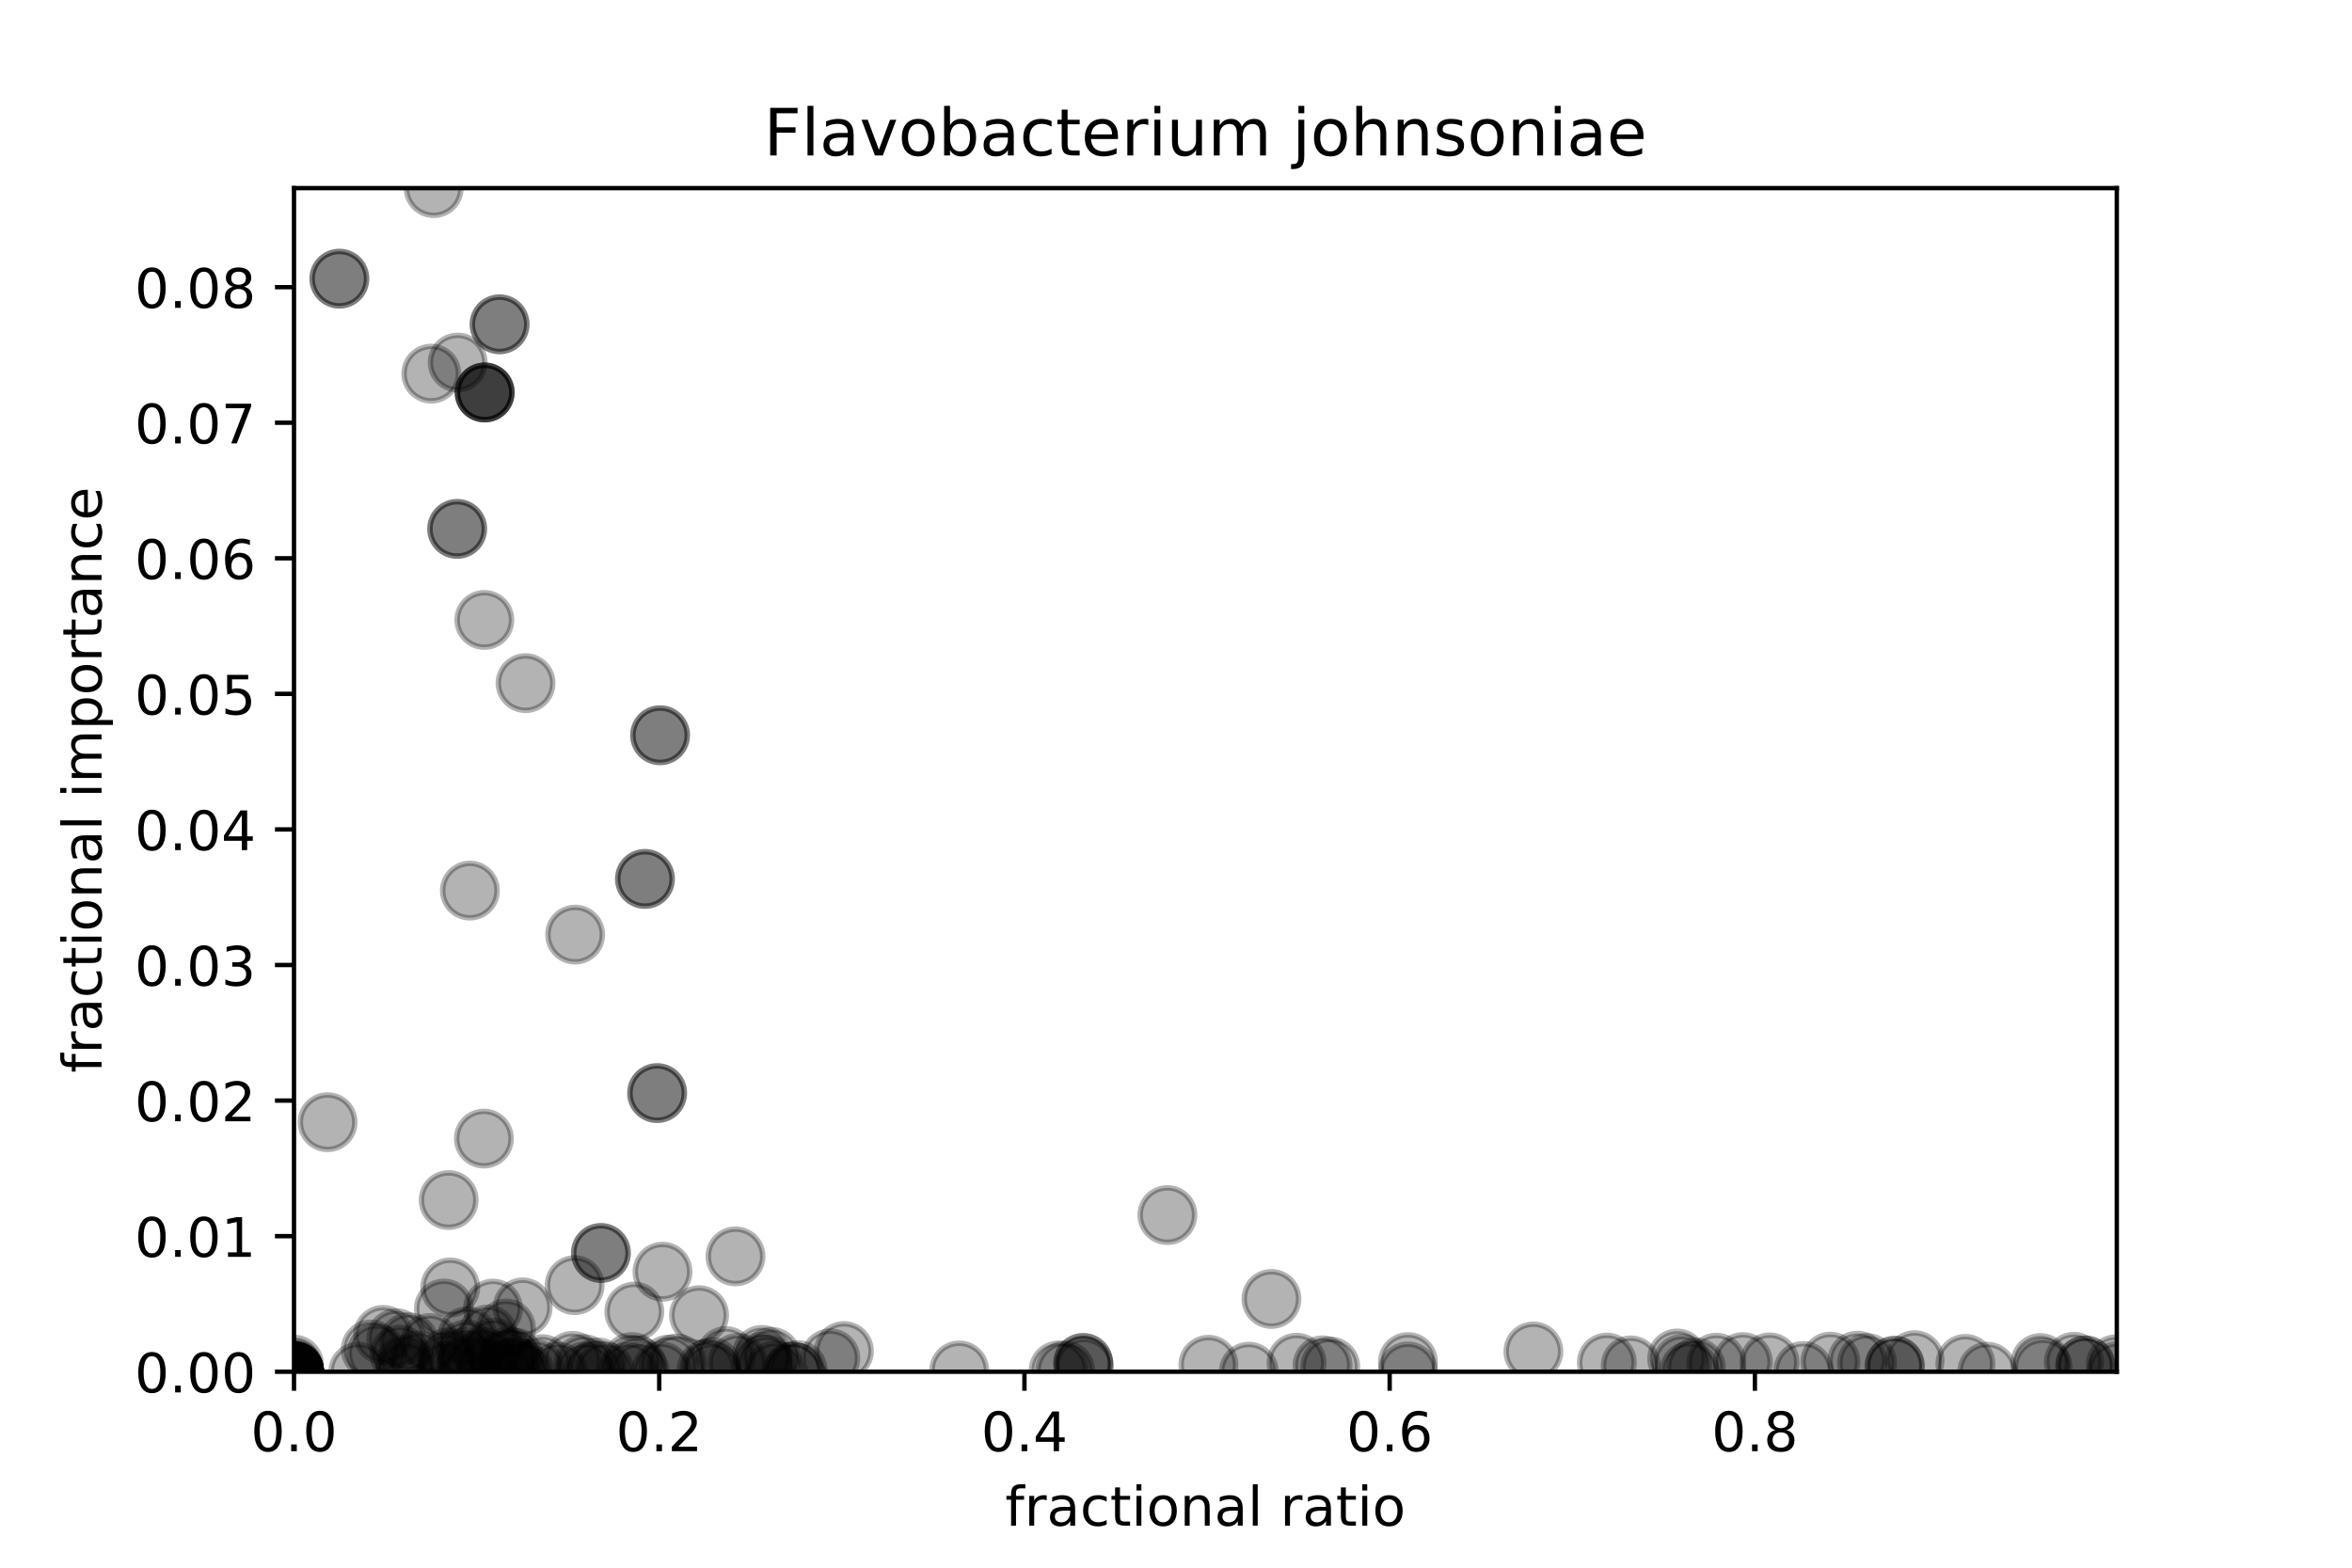<?xml version="1.0" encoding="utf-8" standalone="no"?>
<!DOCTYPE svg PUBLIC "-//W3C//DTD SVG 1.1//EN"
  "http://www.w3.org/Graphics/SVG/1.1/DTD/svg11.dtd">
<!-- Created with matplotlib (http://matplotlib.org/) -->
<svg height="288pt" version="1.1" viewBox="0 0 432 288" width="432pt" xmlns="http://www.w3.org/2000/svg" xmlns:xlink="http://www.w3.org/1999/xlink">
 <defs>
  <style type="text/css">
*{stroke-linecap:butt;stroke-linejoin:round;}
  </style>
 </defs>
 <g id="figure_1">
  <g id="patch_1">
   <path d="M 0 288 
L 432 288 
L 432 0 
L 0 0 
z
" style="fill:#ffffff;"/>
  </g>
  <g id="axes_1">
   <g id="patch_2">
    <path d="M 54 252 
L 388.8 252 
L 388.8 34.56 
L 54 34.56 
z
" style="fill:#ffffff;"/>
   </g>
   <g id="PathCollection_1">
    <defs>
     <path d="M 0 5 
C 1.326 5 2.598 4.473 3.536 3.536 
C 4.473 2.598 5 1.326 5 0 
C 5 -1.326 4.473 -2.598 3.536 -3.536 
C 2.598 -4.473 1.326 -5 0 -5 
C -1.326 -5 -2.598 -4.473 -3.536 -3.536 
C -4.473 -2.598 -5 -1.326 -5 0 
C -5 1.326 -4.473 2.598 -3.536 3.536 
C -2.598 4.473 -1.326 5 0 5 
z
" id="mcab7cc6884" style="stroke:#000000;stroke-opacity:0.3;"/>
    </defs>
    <g clip-path="url(#p12c2866fa3)">
     <use style="fill-opacity:0.3;stroke:#000000;stroke-opacity:0.3;" x="383.019" xlink:href="#mcab7cc6884" y="250.849"/>
     <use style="fill-opacity:0.3;stroke:#000000;stroke-opacity:0.3;" x="54" xlink:href="#mcab7cc6884" y="251.882"/>
     <use style="fill-opacity:0.3;stroke:#000000;stroke-opacity:0.3;" x="54" xlink:href="#mcab7cc6884" y="251.999"/>
     <use style="fill-opacity:0.3;stroke:#000000;stroke-opacity:0.3;" x="108.984" xlink:href="#mcab7cc6884" y="251.9"/>
     <use style="fill-opacity:0.3;stroke:#000000;stroke-opacity:0.3;" x="336.194" xlink:href="#mcab7cc6884" y="250.15"/>
     <use style="fill-opacity:0.3;stroke:#000000;stroke-opacity:0.3;" x="54" xlink:href="#mcab7cc6884" y="252"/>
     <use style="fill-opacity:0.3;stroke:#000000;stroke-opacity:0.3;" x="54" xlink:href="#mcab7cc6884" y="252"/>
     <use style="fill-opacity:0.3;stroke:#000000;stroke-opacity:0.3;" x="54" xlink:href="#mcab7cc6884" y="252"/>
     <use style="fill-opacity:0.3;stroke:#000000;stroke-opacity:0.3;" x="141.687" xlink:href="#mcab7cc6884" y="249.272"/>
     <use style="fill-opacity:0.3;stroke:#000000;stroke-opacity:0.3;" x="54" xlink:href="#mcab7cc6884" y="251.994"/>
     <use style="fill-opacity:0.3;stroke:#000000;stroke-opacity:0.3;" x="199.097" xlink:href="#mcab7cc6884" y="251.075"/>
     <use style="fill-opacity:0.3;stroke:#000000;stroke-opacity:0.3;" x="105.151" xlink:href="#mcab7cc6884" y="250.001"/>
     <use style="fill-opacity:0.3;stroke:#000000;stroke-opacity:0.3;" x="281.642" xlink:href="#mcab7cc6884" y="248.269"/>
     <use style="fill-opacity:0.3;stroke:#000000;stroke-opacity:0.3;" x="95.264" xlink:href="#mcab7cc6884" y="251.945"/>
     <use style="fill-opacity:0.3;stroke:#000000;stroke-opacity:0.3;" x="85.84" xlink:href="#mcab7cc6884" y="245.495"/>
     <use style="fill-opacity:0.3;stroke:#000000;stroke-opacity:0.3;" x="54" xlink:href="#mcab7cc6884" y="251.854"/>
     <use style="fill-opacity:0.3;stroke:#000000;stroke-opacity:0.3;" x="54" xlink:href="#mcab7cc6884" y="251.957"/>
     <use style="fill-opacity:0.3;stroke:#000000;stroke-opacity:0.3;" x="54" xlink:href="#mcab7cc6884" y="250.697"/>
     <use style="fill-opacity:0.3;stroke:#000000;stroke-opacity:0.3;" x="238.142" xlink:href="#mcab7cc6884" y="250.344"/>
     <use style="fill-opacity:0.3;stroke:#000000;stroke-opacity:0.3;" x="229.374" xlink:href="#mcab7cc6884" y="252"/>
     <use style="fill-opacity:0.3;stroke:#000000;stroke-opacity:0.3;" x="107.375" xlink:href="#mcab7cc6884" y="251.981"/>
     <use style="fill-opacity:0.3;stroke:#000000;stroke-opacity:0.3;" x="88.875" xlink:href="#mcab7cc6884" y="209.166"/>
     <use style="fill-opacity:0.3;stroke:#000000;stroke-opacity:0.3;" x="54" xlink:href="#mcab7cc6884" y="251.776"/>
     <use style="fill-opacity:0.3;stroke:#000000;stroke-opacity:0.3;" x="360.995" xlink:href="#mcab7cc6884" y="250.56"/>
     <use style="fill-opacity:0.3;stroke:#000000;stroke-opacity:0.3;" x="308.934" xlink:href="#mcab7cc6884" y="250.554"/>
     <use style="fill-opacity:0.3;stroke:#000000;stroke-opacity:0.3;" x="375.179" xlink:href="#mcab7cc6884" y="251.212"/>
     <use style="fill-opacity:0.3;stroke:#000000;stroke-opacity:0.3;" x="74.46" xlink:href="#mcab7cc6884" y="250.678"/>
     <use style="fill-opacity:0.3;stroke:#000000;stroke-opacity:0.3;" x="315.249" xlink:href="#mcab7cc6884" y="250.339"/>
     <use style="fill-opacity:0.3;stroke:#000000;stroke-opacity:0.3;" x="341.153" xlink:href="#mcab7cc6884" y="249.967"/>
     <use style="fill-opacity:0.3;stroke:#000000;stroke-opacity:0.3;" x="60.168" xlink:href="#mcab7cc6884" y="206.162"/>
     <use style="fill-opacity:0.3;stroke:#000000;stroke-opacity:0.3;" x="54" xlink:href="#mcab7cc6884" y="252"/>
     <use style="fill-opacity:0.3;stroke:#000000;stroke-opacity:0.3;" x="54" xlink:href="#mcab7cc6884" y="251.918"/>
     <use style="fill-opacity:0.3;stroke:#000000;stroke-opacity:0.3;" x="110.37" xlink:href="#mcab7cc6884" y="230.183"/>
     <use style="fill-opacity:0.3;stroke:#000000;stroke-opacity:0.3;" x="124.332" xlink:href="#mcab7cc6884" y="250.484"/>
     <use style="fill-opacity:0.3;stroke:#000000;stroke-opacity:0.3;" x="65.804" xlink:href="#mcab7cc6884" y="252"/>
     <use style="fill-opacity:0.3;stroke:#000000;stroke-opacity:0.3;" x="54" xlink:href="#mcab7cc6884" y="252"/>
     <use style="fill-opacity:0.3;stroke:#000000;stroke-opacity:0.3;" x="155.006" xlink:href="#mcab7cc6884" y="248.2"/>
     <use style="fill-opacity:0.3;stroke:#000000;stroke-opacity:0.3;" x="221.948" xlink:href="#mcab7cc6884" y="250.728"/>
     <use style="fill-opacity:0.3;stroke:#000000;stroke-opacity:0.3;" x="94.921" xlink:href="#mcab7cc6884" y="251.204"/>
     <use style="fill-opacity:0.3;stroke:#000000;stroke-opacity:0.3;" x="198.959" xlink:href="#mcab7cc6884" y="250.388"/>
     <use style="fill-opacity:0.3;stroke:#000000;stroke-opacity:0.3;" x="198.959" xlink:href="#mcab7cc6884" y="250.388"/>
     <use style="fill-opacity:0.3;stroke:#000000;stroke-opacity:0.3;" x="258.603" xlink:href="#mcab7cc6884" y="251.949"/>
     <use style="fill-opacity:0.3;stroke:#000000;stroke-opacity:0.3;" x="89.019" xlink:href="#mcab7cc6884" y="72.1"/>
     <use style="fill-opacity:0.3;stroke:#000000;stroke-opacity:0.3;" x="118.459" xlink:href="#mcab7cc6884" y="161.468"/>
     <use style="fill-opacity:0.3;stroke:#000000;stroke-opacity:0.3;" x="310.316" xlink:href="#mcab7cc6884" y="251.868"/>
     <use style="fill-opacity:0.3;stroke:#000000;stroke-opacity:0.3;" x="72.798" xlink:href="#mcab7cc6884" y="245.848"/>
     <use style="fill-opacity:0.3;stroke:#000000;stroke-opacity:0.3;" x="135.09" xlink:href="#mcab7cc6884" y="230.808"/>
     <use style="fill-opacity:0.3;stroke:#000000;stroke-opacity:0.3;" x="76.91" xlink:href="#mcab7cc6884" y="249.936"/>
     <use style="fill-opacity:0.3;stroke:#000000;stroke-opacity:0.3;" x="91.758" xlink:href="#mcab7cc6884" y="59.58"/>
     <use style="fill-opacity:0.3;stroke:#000000;stroke-opacity:0.3;" x="68.099" xlink:href="#mcab7cc6884" y="247.908"/>
     <use style="fill-opacity:0.3;stroke:#000000;stroke-opacity:0.3;" x="62.331" xlink:href="#mcab7cc6884" y="51.196"/>
     <use style="fill-opacity:0.3;stroke:#000000;stroke-opacity:0.3;" x="117.497" xlink:href="#mcab7cc6884" y="251.925"/>
     <use style="fill-opacity:0.3;stroke:#000000;stroke-opacity:0.3;" x="118.459" xlink:href="#mcab7cc6884" y="161.468"/>
     <use style="fill-opacity:0.3;stroke:#000000;stroke-opacity:0.3;" x="89.019" xlink:href="#mcab7cc6884" y="72.1"/>
     <use style="fill-opacity:0.3;stroke:#000000;stroke-opacity:0.3;" x="54" xlink:href="#mcab7cc6884" y="251.918"/>
     <use style="fill-opacity:0.3;stroke:#000000;stroke-opacity:0.3;" x="89.019" xlink:href="#mcab7cc6884" y="72.1"/>
     <use style="fill-opacity:0.3;stroke:#000000;stroke-opacity:0.3;" x="120.697" xlink:href="#mcab7cc6884" y="200.812"/>
     <use style="fill-opacity:0.3;stroke:#000000;stroke-opacity:0.3;" x="374.757" xlink:href="#mcab7cc6884" y="250.41"/>
     <use style="fill-opacity:0.3;stroke:#000000;stroke-opacity:0.3;" x="299.527" xlink:href="#mcab7cc6884" y="250.841"/>
     <use style="fill-opacity:0.3;stroke:#000000;stroke-opacity:0.3;" x="140.595" xlink:href="#mcab7cc6884" y="250.696"/>
     <use style="fill-opacity:0.3;stroke:#000000;stroke-opacity:0.3;" x="121.24" xlink:href="#mcab7cc6884" y="135.071"/>
     <use style="fill-opacity:0.3;stroke:#000000;stroke-opacity:0.3;" x="308.053" xlink:href="#mcab7cc6884" y="249.564"/>
     <use style="fill-opacity:0.3;stroke:#000000;stroke-opacity:0.3;" x="129.779" xlink:href="#mcab7cc6884" y="251.582"/>
     <use style="fill-opacity:0.3;stroke:#000000;stroke-opacity:0.3;" x="116.071" xlink:href="#mcab7cc6884" y="250.218"/>
     <use style="fill-opacity:0.3;stroke:#000000;stroke-opacity:0.3;" x="140.048" xlink:href="#mcab7cc6884" y="250.113"/>
     <use style="fill-opacity:0.3;stroke:#000000;stroke-opacity:0.3;" x="85.362" xlink:href="#mcab7cc6884" y="249.338"/>
     <use style="fill-opacity:0.3;stroke:#000000;stroke-opacity:0.3;" x="107.182" xlink:href="#mcab7cc6884" y="250.582"/>
     <use style="fill-opacity:0.3;stroke:#000000;stroke-opacity:0.3;" x="380.92" xlink:href="#mcab7cc6884" y="250.175"/>
     <use style="fill-opacity:0.3;stroke:#000000;stroke-opacity:0.3;" x="320.127" xlink:href="#mcab7cc6884" y="250.225"/>
     <use style="fill-opacity:0.3;stroke:#000000;stroke-opacity:0.3;" x="115.381" xlink:href="#mcab7cc6884" y="252"/>
     <use style="fill-opacity:0.3;stroke:#000000;stroke-opacity:0.3;" x="54" xlink:href="#mcab7cc6884" y="252"/>
     <use style="fill-opacity:0.3;stroke:#000000;stroke-opacity:0.3;" x="116.503" xlink:href="#mcab7cc6884" y="240.949"/>
     <use style="fill-opacity:0.3;stroke:#000000;stroke-opacity:0.3;" x="176.187" xlink:href="#mcab7cc6884" y="251.77"/>
     <use style="fill-opacity:0.3;stroke:#000000;stroke-opacity:0.3;" x="79.655" xlink:href="#mcab7cc6884" y="34.56"/>
     <use style="fill-opacity:0.3;stroke:#000000;stroke-opacity:0.3;" x="128.401" xlink:href="#mcab7cc6884" y="241.61"/>
     <use style="fill-opacity:0.3;stroke:#000000;stroke-opacity:0.3;" x="83.965" xlink:href="#mcab7cc6884" y="97.164"/>
     <use style="fill-opacity:0.3;stroke:#000000;stroke-opacity:0.3;" x="388.635" xlink:href="#mcab7cc6884" y="250.643"/>
     <use style="fill-opacity:0.3;stroke:#000000;stroke-opacity:0.3;" x="92.363" xlink:href="#mcab7cc6884" y="251.962"/>
     <use style="fill-opacity:0.3;stroke:#000000;stroke-opacity:0.3;" x="145.64" xlink:href="#mcab7cc6884" y="252"/>
     <use style="fill-opacity:0.3;stroke:#000000;stroke-opacity:0.3;" x="351.66" xlink:href="#mcab7cc6884" y="249.876"/>
     <use style="fill-opacity:0.3;stroke:#000000;stroke-opacity:0.3;" x="95.997" xlink:href="#mcab7cc6884" y="240.188"/>
     <use style="fill-opacity:0.3;stroke:#000000;stroke-opacity:0.3;" x="84.06" xlink:href="#mcab7cc6884" y="66.607"/>
     <use style="fill-opacity:0.3;stroke:#000000;stroke-opacity:0.3;" x="81.532" xlink:href="#mcab7cc6884" y="240.383"/>
     <use style="fill-opacity:0.3;stroke:#000000;stroke-opacity:0.3;" x="73.409" xlink:href="#mcab7cc6884" y="248.846"/>
     <use style="fill-opacity:0.3;stroke:#000000;stroke-opacity:0.3;" x="121.682" xlink:href="#mcab7cc6884" y="233.625"/>
     <use style="fill-opacity:0.3;stroke:#000000;stroke-opacity:0.3;" x="90.554" xlink:href="#mcab7cc6884" y="240.405"/>
     <use style="fill-opacity:0.3;stroke:#000000;stroke-opacity:0.3;" x="89.019" xlink:href="#mcab7cc6884" y="72.1"/>
     <use style="fill-opacity:0.3;stroke:#000000;stroke-opacity:0.3;" x="69.156" xlink:href="#mcab7cc6884" y="248.587"/>
     <use style="fill-opacity:0.3;stroke:#000000;stroke-opacity:0.3;" x="54" xlink:href="#mcab7cc6884" y="252"/>
     <use style="fill-opacity:0.3;stroke:#000000;stroke-opacity:0.3;" x="54" xlink:href="#mcab7cc6884" y="252"/>
     <use style="fill-opacity:0.3;stroke:#000000;stroke-opacity:0.3;" x="311.466" xlink:href="#mcab7cc6884" y="251.223"/>
     <use style="fill-opacity:0.3;stroke:#000000;stroke-opacity:0.3;" x="54" xlink:href="#mcab7cc6884" y="252"/>
     <use style="fill-opacity:0.3;stroke:#000000;stroke-opacity:0.3;" x="325.022" xlink:href="#mcab7cc6884" y="250.283"/>
     <use style="fill-opacity:0.3;stroke:#000000;stroke-opacity:0.3;" x="94.382" xlink:href="#mcab7cc6884" y="249.378"/>
     <use style="fill-opacity:0.3;stroke:#000000;stroke-opacity:0.3;" x="90.755" xlink:href="#mcab7cc6884" y="247.575"/>
     <use style="fill-opacity:0.3;stroke:#000000;stroke-opacity:0.3;" x="54" xlink:href="#mcab7cc6884" y="252"/>
     <use style="fill-opacity:0.3;stroke:#000000;stroke-opacity:0.3;" x="388.8" xlink:href="#mcab7cc6884" y="251.897"/>
     <use style="fill-opacity:0.3;stroke:#000000;stroke-opacity:0.3;" x="258.603" xlink:href="#mcab7cc6884" y="250.232"/>
     <use style="fill-opacity:0.3;stroke:#000000;stroke-opacity:0.3;" x="242.92" xlink:href="#mcab7cc6884" y="250.831"/>
     <use style="fill-opacity:0.3;stroke:#000000;stroke-opacity:0.3;" x="135.458" xlink:href="#mcab7cc6884" y="250.398"/>
     <use style="fill-opacity:0.3;stroke:#000000;stroke-opacity:0.3;" x="78.936" xlink:href="#mcab7cc6884" y="246.737"/>
     <use style="fill-opacity:0.3;stroke:#000000;stroke-opacity:0.3;" x="74.46" xlink:href="#mcab7cc6884" y="251.895"/>
     <use style="fill-opacity:0.3;stroke:#000000;stroke-opacity:0.3;" x="82.698" xlink:href="#mcab7cc6884" y="236.513"/>
     <use style="fill-opacity:0.3;stroke:#000000;stroke-opacity:0.3;" x="85.969" xlink:href="#mcab7cc6884" y="249.912"/>
     <use style="fill-opacity:0.3;stroke:#000000;stroke-opacity:0.3;" x="83.965" xlink:href="#mcab7cc6884" y="97.164"/>
     <use style="fill-opacity:0.3;stroke:#000000;stroke-opacity:0.3;" x="133.312" xlink:href="#mcab7cc6884" y="249.123"/>
     <use style="fill-opacity:0.3;stroke:#000000;stroke-opacity:0.3;" x="365.006" xlink:href="#mcab7cc6884" y="252"/>
     <use style="fill-opacity:0.3;stroke:#000000;stroke-opacity:0.3;" x="96.332" xlink:href="#mcab7cc6884" y="251.964"/>
     <use style="fill-opacity:0.3;stroke:#000000;stroke-opacity:0.3;" x="142.318" xlink:href="#mcab7cc6884" y="251.836"/>
     <use style="fill-opacity:0.3;stroke:#000000;stroke-opacity:0.3;" x="85.64" xlink:href="#mcab7cc6884" y="247.897"/>
     <use style="fill-opacity:0.3;stroke:#000000;stroke-opacity:0.3;" x="82.406" xlink:href="#mcab7cc6884" y="220.463"/>
     <use style="fill-opacity:0.3;stroke:#000000;stroke-opacity:0.3;" x="244.33" xlink:href="#mcab7cc6884" y="251.052"/>
     <use style="fill-opacity:0.3;stroke:#000000;stroke-opacity:0.3;" x="89.583" xlink:href="#mcab7cc6884" y="245.153"/>
     <use style="fill-opacity:0.3;stroke:#000000;stroke-opacity:0.3;" x="98.295" xlink:href="#mcab7cc6884" y="251.477"/>
     <use style="fill-opacity:0.3;stroke:#000000;stroke-opacity:0.3;" x="139.933" xlink:href="#mcab7cc6884" y="248.92"/>
     <use style="fill-opacity:0.3;stroke:#000000;stroke-opacity:0.3;" x="121.451" xlink:href="#mcab7cc6884" y="251.934"/>
     <use style="fill-opacity:0.3;stroke:#000000;stroke-opacity:0.3;" x="130.726" xlink:href="#mcab7cc6884" y="251.132"/>
     <use style="fill-opacity:0.3;stroke:#000000;stroke-opacity:0.3;" x="54" xlink:href="#mcab7cc6884" y="252"/>
     <use style="fill-opacity:0.3;stroke:#000000;stroke-opacity:0.3;" x="54" xlink:href="#mcab7cc6884" y="252"/>
     <use style="fill-opacity:0.3;stroke:#000000;stroke-opacity:0.3;" x="62.331" xlink:href="#mcab7cc6884" y="51.196"/>
     <use style="fill-opacity:0.3;stroke:#000000;stroke-opacity:0.3;" x="54" xlink:href="#mcab7cc6884" y="251.501"/>
     <use style="fill-opacity:0.3;stroke:#000000;stroke-opacity:0.3;" x="54" xlink:href="#mcab7cc6884" y="251.979"/>
     <use style="fill-opacity:0.3;stroke:#000000;stroke-opacity:0.3;" x="295.139" xlink:href="#mcab7cc6884" y="250.316"/>
     <use style="fill-opacity:0.3;stroke:#000000;stroke-opacity:0.3;" x="121.24" xlink:href="#mcab7cc6884" y="135.071"/>
     <use style="fill-opacity:0.3;stroke:#000000;stroke-opacity:0.3;" x="130.726" xlink:href="#mcab7cc6884" y="252"/>
     <use style="fill-opacity:0.3;stroke:#000000;stroke-opacity:0.3;" x="96.532" xlink:href="#mcab7cc6884" y="125.497"/>
     <use style="fill-opacity:0.3;stroke:#000000;stroke-opacity:0.3;" x="214.416" xlink:href="#mcab7cc6884" y="223.216"/>
     <use style="fill-opacity:0.3;stroke:#000000;stroke-opacity:0.3;" x="120.697" xlink:href="#mcab7cc6884" y="200.812"/>
     <use style="fill-opacity:0.3;stroke:#000000;stroke-opacity:0.3;" x="233.529" xlink:href="#mcab7cc6884" y="238.629"/>
     <use style="fill-opacity:0.3;stroke:#000000;stroke-opacity:0.3;" x="145.64" xlink:href="#mcab7cc6884" y="252"/>
     <use style="fill-opacity:0.3;stroke:#000000;stroke-opacity:0.3;" x="93.096" xlink:href="#mcab7cc6884" y="249.856"/>
     <use style="fill-opacity:0.3;stroke:#000000;stroke-opacity:0.3;" x="383.019" xlink:href="#mcab7cc6884" y="250.849"/>
     <use style="fill-opacity:0.3;stroke:#000000;stroke-opacity:0.3;" x="54" xlink:href="#mcab7cc6884" y="251.959"/>
     <use style="fill-opacity:0.3;stroke:#000000;stroke-opacity:0.3;" x="54" xlink:href="#mcab7cc6884" y="252"/>
     <use style="fill-opacity:0.3;stroke:#000000;stroke-opacity:0.3;" x="81.743" xlink:href="#mcab7cc6884" y="251.858"/>
     <use style="fill-opacity:0.3;stroke:#000000;stroke-opacity:0.3;" x="146.492" xlink:href="#mcab7cc6884" y="251.703"/>
     <use style="fill-opacity:0.3;stroke:#000000;stroke-opacity:0.3;" x="87.179" xlink:href="#mcab7cc6884" y="250.907"/>
     <use style="fill-opacity:0.3;stroke:#000000;stroke-opacity:0.3;" x="94.031" xlink:href="#mcab7cc6884" y="250.761"/>
     <use style="fill-opacity:0.3;stroke:#000000;stroke-opacity:0.3;" x="82.156" xlink:href="#mcab7cc6884" y="250.299"/>
     <use style="fill-opacity:0.3;stroke:#000000;stroke-opacity:0.3;" x="110.37" xlink:href="#mcab7cc6884" y="230.183"/>
     <use style="fill-opacity:0.3;stroke:#000000;stroke-opacity:0.3;" x="152.512" xlink:href="#mcab7cc6884" y="249.531"/>
     <use style="fill-opacity:0.3;stroke:#000000;stroke-opacity:0.3;" x="195.648" xlink:href="#mcab7cc6884" y="251.805"/>
     <use style="fill-opacity:0.3;stroke:#000000;stroke-opacity:0.3;" x="194.448" xlink:href="#mcab7cc6884" y="251.763"/>
     <use style="fill-opacity:0.3;stroke:#000000;stroke-opacity:0.3;" x="348.013" xlink:href="#mcab7cc6884" y="250.914"/>
     <use style="fill-opacity:0.3;stroke:#000000;stroke-opacity:0.3;" x="348.013" xlink:href="#mcab7cc6884" y="250.914"/>
     <use style="fill-opacity:0.3;stroke:#000000;stroke-opacity:0.3;" x="92.947" xlink:href="#mcab7cc6884" y="244.064"/>
     <use style="fill-opacity:0.3;stroke:#000000;stroke-opacity:0.3;" x="70.364" xlink:href="#mcab7cc6884" y="245.237"/>
     <use style="fill-opacity:0.3;stroke:#000000;stroke-opacity:0.3;" x="54" xlink:href="#mcab7cc6884" y="252"/>
     <use style="fill-opacity:0.3;stroke:#000000;stroke-opacity:0.3;" x="105.638" xlink:href="#mcab7cc6884" y="171.701"/>
     <use style="fill-opacity:0.3;stroke:#000000;stroke-opacity:0.3;" x="105.55" xlink:href="#mcab7cc6884" y="236.09"/>
     <use style="fill-opacity:0.3;stroke:#000000;stroke-opacity:0.3;" x="111.098" xlink:href="#mcab7cc6884" y="251.973"/>
     <use style="fill-opacity:0.3;stroke:#000000;stroke-opacity:0.3;" x="99.556" xlink:href="#mcab7cc6884" y="250.6"/>
     <use style="fill-opacity:0.3;stroke:#000000;stroke-opacity:0.3;" x="93.255" xlink:href="#mcab7cc6884" y="251.178"/>
     <use style="fill-opacity:0.3;stroke:#000000;stroke-opacity:0.3;" x="88.95" xlink:href="#mcab7cc6884" y="249.32"/>
     <use style="fill-opacity:0.3;stroke:#000000;stroke-opacity:0.3;" x="93.376" xlink:href="#mcab7cc6884" y="249.229"/>
     <use style="fill-opacity:0.3;stroke:#000000;stroke-opacity:0.3;" x="54" xlink:href="#mcab7cc6884" y="252"/>
     <use style="fill-opacity:0.3;stroke:#000000;stroke-opacity:0.3;" x="79.212" xlink:href="#mcab7cc6884" y="68.639"/>
     <use style="fill-opacity:0.3;stroke:#000000;stroke-opacity:0.3;" x="91.758" xlink:href="#mcab7cc6884" y="59.58"/>
     <use style="fill-opacity:0.3;stroke:#000000;stroke-opacity:0.3;" x="54" xlink:href="#mcab7cc6884" y="252"/>
     <use style="fill-opacity:0.3;stroke:#000000;stroke-opacity:0.3;" x="54" xlink:href="#mcab7cc6884" y="252"/>
     <use style="fill-opacity:0.3;stroke:#000000;stroke-opacity:0.3;" x="54" xlink:href="#mcab7cc6884" y="252"/>
     <use style="fill-opacity:0.3;stroke:#000000;stroke-opacity:0.3;" x="109.801" xlink:href="#mcab7cc6884" y="251.208"/>
     <use style="fill-opacity:0.3;stroke:#000000;stroke-opacity:0.3;" x="102.459" xlink:href="#mcab7cc6884" y="251.994"/>
     <use style="fill-opacity:0.3;stroke:#000000;stroke-opacity:0.3;" x="86.306" xlink:href="#mcab7cc6884" y="163.61"/>
     <use style="fill-opacity:0.3;stroke:#000000;stroke-opacity:0.3;" x="122.821" xlink:href="#mcab7cc6884" y="250.689"/>
     <use style="fill-opacity:0.3;stroke:#000000;stroke-opacity:0.3;" x="85.64" xlink:href="#mcab7cc6884" y="250.874"/>
     <use style="fill-opacity:0.3;stroke:#000000;stroke-opacity:0.3;" x="54" xlink:href="#mcab7cc6884" y="251.961"/>
     <use style="fill-opacity:0.3;stroke:#000000;stroke-opacity:0.3;" x="54" xlink:href="#mcab7cc6884" y="252"/>
     <use style="fill-opacity:0.3;stroke:#000000;stroke-opacity:0.3;" x="54" xlink:href="#mcab7cc6884" y="251.812"/>
     <use style="fill-opacity:0.3;stroke:#000000;stroke-opacity:0.3;" x="75.085" xlink:href="#mcab7cc6884" y="246.589"/>
     <use style="fill-opacity:0.3;stroke:#000000;stroke-opacity:0.3;" x="89.412" xlink:href="#mcab7cc6884" y="251.351"/>
     <use style="fill-opacity:0.3;stroke:#000000;stroke-opacity:0.3;" x="342.927" xlink:href="#mcab7cc6884" y="250.394"/>
     <use style="fill-opacity:0.3;stroke:#000000;stroke-opacity:0.3;" x="88.964" xlink:href="#mcab7cc6884" y="113.893"/>
     <use style="fill-opacity:0.3;stroke:#000000;stroke-opacity:0.3;" x="116.955" xlink:href="#mcab7cc6884" y="250.857"/>
     <use style="fill-opacity:0.3;stroke:#000000;stroke-opacity:0.3;" x="54" xlink:href="#mcab7cc6884" y="252"/>
     <use style="fill-opacity:0.3;stroke:#000000;stroke-opacity:0.3;" x="82.267" xlink:href="#mcab7cc6884" y="249.393"/>
     <use style="fill-opacity:0.3;stroke:#000000;stroke-opacity:0.3;" x="331.204" xlink:href="#mcab7cc6884" y="251.859"/>
    </g>
   </g>
   <g id="matplotlib.axis_1">
    <g id="xtick_1">
     <g id="line2d_1">
      <defs>
       <path d="M 0 0 
L 0 3.5 
" id="me99eb13f77" style="stroke:#000000;stroke-width:0.8;"/>
      </defs>
      <g>
       <use style="stroke:#000000;stroke-width:0.8;" x="54" xlink:href="#me99eb13f77" y="252"/>
      </g>
     </g>
     <g id="text_1">
      <!-- 0.0 -->
      <defs>
       <path d="M 31.781 66.406 
Q 24.172 66.406 20.328 58.906 
Q 16.5 51.422 16.5 36.375 
Q 16.5 21.391 20.328 13.891 
Q 24.172 6.391 31.781 6.391 
Q 39.453 6.391 43.281 13.891 
Q 47.125 21.391 47.125 36.375 
Q 47.125 51.422 43.281 58.906 
Q 39.453 66.406 31.781 66.406 
z
M 31.781 74.219 
Q 44.047 74.219 50.516 64.516 
Q 56.984 54.828 56.984 36.375 
Q 56.984 17.969 50.516 8.266 
Q 44.047 -1.422 31.781 -1.422 
Q 19.531 -1.422 13.062 8.266 
Q 6.594 17.969 6.594 36.375 
Q 6.594 54.828 13.062 64.516 
Q 19.531 74.219 31.781 74.219 
z
" id="DejaVuSans-30"/>
       <path d="M 10.688 12.406 
L 21 12.406 
L 21 0 
L 10.688 0 
z
" id="DejaVuSans-2e"/>
      </defs>
      <g transform="translate(46.048 266.598)scale(0.1 -0.1)">
       <use xlink:href="#DejaVuSans-30"/>
       <use x="63.623" xlink:href="#DejaVuSans-2e"/>
       <use x="95.41" xlink:href="#DejaVuSans-30"/>
      </g>
     </g>
    </g>
    <g id="xtick_2">
     <g id="line2d_2">
      <g>
       <use style="stroke:#000000;stroke-width:0.8;" x="121.082" xlink:href="#me99eb13f77" y="252"/>
      </g>
     </g>
     <g id="text_2">
      <!-- 0.2 -->
      <defs>
       <path d="M 19.188 8.297 
L 53.609 8.297 
L 53.609 0 
L 7.328 0 
L 7.328 8.297 
Q 12.938 14.109 22.625 23.891 
Q 32.328 33.688 34.812 36.531 
Q 39.547 41.844 41.422 45.531 
Q 43.312 49.219 43.312 52.781 
Q 43.312 58.594 39.234 62.25 
Q 35.156 65.922 28.609 65.922 
Q 23.969 65.922 18.812 64.312 
Q 13.672 62.703 7.812 59.422 
L 7.812 69.391 
Q 13.766 71.781 18.938 73 
Q 24.125 74.219 28.422 74.219 
Q 39.75 74.219 46.484 68.547 
Q 53.219 62.891 53.219 53.422 
Q 53.219 48.922 51.531 44.891 
Q 49.859 40.875 45.406 35.406 
Q 44.188 33.984 37.641 27.219 
Q 31.109 20.453 19.188 8.297 
z
" id="DejaVuSans-32"/>
      </defs>
      <g transform="translate(113.13 266.598)scale(0.1 -0.1)">
       <use xlink:href="#DejaVuSans-30"/>
       <use x="63.623" xlink:href="#DejaVuSans-2e"/>
       <use x="95.41" xlink:href="#DejaVuSans-32"/>
      </g>
     </g>
    </g>
    <g id="xtick_3">
     <g id="line2d_3">
      <g>
       <use style="stroke:#000000;stroke-width:0.8;" x="188.164" xlink:href="#me99eb13f77" y="252"/>
      </g>
     </g>
     <g id="text_3">
      <!-- 0.4 -->
      <defs>
       <path d="M 37.797 64.312 
L 12.891 25.391 
L 37.797 25.391 
z
M 35.203 72.906 
L 47.609 72.906 
L 47.609 25.391 
L 58.016 25.391 
L 58.016 17.188 
L 47.609 17.188 
L 47.609 0 
L 37.797 0 
L 37.797 17.188 
L 4.891 17.188 
L 4.891 26.703 
z
" id="DejaVuSans-34"/>
      </defs>
      <g transform="translate(180.212 266.598)scale(0.1 -0.1)">
       <use xlink:href="#DejaVuSans-30"/>
       <use x="63.623" xlink:href="#DejaVuSans-2e"/>
       <use x="95.41" xlink:href="#DejaVuSans-34"/>
      </g>
     </g>
    </g>
    <g id="xtick_4">
     <g id="line2d_4">
      <g>
       <use style="stroke:#000000;stroke-width:0.8;" x="255.246" xlink:href="#me99eb13f77" y="252"/>
      </g>
     </g>
     <g id="text_4">
      <!-- 0.6 -->
      <defs>
       <path d="M 33.016 40.375 
Q 26.375 40.375 22.484 35.828 
Q 18.609 31.297 18.609 23.391 
Q 18.609 15.531 22.484 10.953 
Q 26.375 6.391 33.016 6.391 
Q 39.656 6.391 43.531 10.953 
Q 47.406 15.531 47.406 23.391 
Q 47.406 31.297 43.531 35.828 
Q 39.656 40.375 33.016 40.375 
z
M 52.594 71.297 
L 52.594 62.312 
Q 48.875 64.062 45.094 64.984 
Q 41.312 65.922 37.594 65.922 
Q 27.828 65.922 22.672 59.328 
Q 17.531 52.734 16.797 39.406 
Q 19.672 43.656 24.016 45.922 
Q 28.375 48.188 33.594 48.188 
Q 44.578 48.188 50.953 41.516 
Q 57.328 34.859 57.328 23.391 
Q 57.328 12.156 50.688 5.359 
Q 44.047 -1.422 33.016 -1.422 
Q 20.359 -1.422 13.672 8.266 
Q 6.984 17.969 6.984 36.375 
Q 6.984 53.656 15.188 63.938 
Q 23.391 74.219 37.203 74.219 
Q 40.922 74.219 44.703 73.484 
Q 48.484 72.75 52.594 71.297 
z
" id="DejaVuSans-36"/>
      </defs>
      <g transform="translate(247.294 266.598)scale(0.1 -0.1)">
       <use xlink:href="#DejaVuSans-30"/>
       <use x="63.623" xlink:href="#DejaVuSans-2e"/>
       <use x="95.41" xlink:href="#DejaVuSans-36"/>
      </g>
     </g>
    </g>
    <g id="xtick_5">
     <g id="line2d_5">
      <g>
       <use style="stroke:#000000;stroke-width:0.8;" x="322.327" xlink:href="#me99eb13f77" y="252"/>
      </g>
     </g>
     <g id="text_5">
      <!-- 0.8 -->
      <defs>
       <path d="M 31.781 34.625 
Q 24.75 34.625 20.719 30.859 
Q 16.703 27.094 16.703 20.516 
Q 16.703 13.922 20.719 10.156 
Q 24.75 6.391 31.781 6.391 
Q 38.812 6.391 42.859 10.172 
Q 46.922 13.969 46.922 20.516 
Q 46.922 27.094 42.891 30.859 
Q 38.875 34.625 31.781 34.625 
z
M 21.922 38.812 
Q 15.578 40.375 12.031 44.719 
Q 8.5 49.078 8.5 55.328 
Q 8.5 64.062 14.719 69.141 
Q 20.953 74.219 31.781 74.219 
Q 42.672 74.219 48.875 69.141 
Q 55.078 64.062 55.078 55.328 
Q 55.078 49.078 51.531 44.719 
Q 48 40.375 41.703 38.812 
Q 48.828 37.156 52.797 32.312 
Q 56.781 27.484 56.781 20.516 
Q 56.781 9.906 50.312 4.234 
Q 43.844 -1.422 31.781 -1.422 
Q 19.734 -1.422 13.25 4.234 
Q 6.781 9.906 6.781 20.516 
Q 6.781 27.484 10.781 32.312 
Q 14.797 37.156 21.922 38.812 
z
M 18.312 54.391 
Q 18.312 48.734 21.844 45.562 
Q 25.391 42.391 31.781 42.391 
Q 38.141 42.391 41.719 45.562 
Q 45.312 48.734 45.312 54.391 
Q 45.312 60.062 41.719 63.234 
Q 38.141 66.406 31.781 66.406 
Q 25.391 66.406 21.844 63.234 
Q 18.312 60.062 18.312 54.391 
z
" id="DejaVuSans-38"/>
      </defs>
      <g transform="translate(314.376 266.598)scale(0.1 -0.1)">
       <use xlink:href="#DejaVuSans-30"/>
       <use x="63.623" xlink:href="#DejaVuSans-2e"/>
       <use x="95.41" xlink:href="#DejaVuSans-38"/>
      </g>
     </g>
    </g>
    <g id="text_6">
     <!-- fractional ratio -->
     <defs>
      <path d="M 37.109 75.984 
L 37.109 68.5 
L 28.516 68.5 
Q 23.688 68.5 21.797 66.547 
Q 19.922 64.594 19.922 59.516 
L 19.922 54.688 
L 34.719 54.688 
L 34.719 47.703 
L 19.922 47.703 
L 19.922 0 
L 10.891 0 
L 10.891 47.703 
L 2.297 47.703 
L 2.297 54.688 
L 10.891 54.688 
L 10.891 58.5 
Q 10.891 67.625 15.141 71.797 
Q 19.391 75.984 28.609 75.984 
z
" id="DejaVuSans-66"/>
      <path d="M 41.109 46.297 
Q 39.594 47.172 37.812 47.578 
Q 36.031 48 33.891 48 
Q 26.266 48 22.188 43.047 
Q 18.109 38.094 18.109 28.812 
L 18.109 0 
L 9.078 0 
L 9.078 54.688 
L 18.109 54.688 
L 18.109 46.188 
Q 20.953 51.172 25.484 53.578 
Q 30.031 56 36.531 56 
Q 37.453 56 38.578 55.875 
Q 39.703 55.766 41.062 55.516 
z
" id="DejaVuSans-72"/>
      <path d="M 34.281 27.484 
Q 23.391 27.484 19.188 25 
Q 14.984 22.516 14.984 16.5 
Q 14.984 11.719 18.141 8.906 
Q 21.297 6.109 26.703 6.109 
Q 34.188 6.109 38.703 11.406 
Q 43.219 16.703 43.219 25.484 
L 43.219 27.484 
z
M 52.203 31.203 
L 52.203 0 
L 43.219 0 
L 43.219 8.297 
Q 40.141 3.328 35.547 0.953 
Q 30.953 -1.422 24.312 -1.422 
Q 15.922 -1.422 10.953 3.297 
Q 6 8.016 6 15.922 
Q 6 25.141 12.172 29.828 
Q 18.359 34.516 30.609 34.516 
L 43.219 34.516 
L 43.219 35.406 
Q 43.219 41.609 39.141 45 
Q 35.062 48.391 27.688 48.391 
Q 23 48.391 18.547 47.266 
Q 14.109 46.141 10.016 43.891 
L 10.016 52.203 
Q 14.938 54.109 19.578 55.047 
Q 24.219 56 28.609 56 
Q 40.484 56 46.344 49.844 
Q 52.203 43.703 52.203 31.203 
z
" id="DejaVuSans-61"/>
      <path d="M 48.781 52.594 
L 48.781 44.188 
Q 44.969 46.297 41.141 47.344 
Q 37.312 48.391 33.406 48.391 
Q 24.656 48.391 19.812 42.844 
Q 14.984 37.312 14.984 27.297 
Q 14.984 17.281 19.812 11.734 
Q 24.656 6.203 33.406 6.203 
Q 37.312 6.203 41.141 7.25 
Q 44.969 8.297 48.781 10.406 
L 48.781 2.094 
Q 45.016 0.344 40.984 -0.531 
Q 36.969 -1.422 32.422 -1.422 
Q 20.062 -1.422 12.781 6.344 
Q 5.516 14.109 5.516 27.297 
Q 5.516 40.672 12.859 48.328 
Q 20.219 56 33.016 56 
Q 37.156 56 41.109 55.141 
Q 45.062 54.297 48.781 52.594 
z
" id="DejaVuSans-63"/>
      <path d="M 18.312 70.219 
L 18.312 54.688 
L 36.812 54.688 
L 36.812 47.703 
L 18.312 47.703 
L 18.312 18.016 
Q 18.312 11.328 20.141 9.422 
Q 21.969 7.516 27.594 7.516 
L 36.812 7.516 
L 36.812 0 
L 27.594 0 
Q 17.188 0 13.234 3.875 
Q 9.281 7.766 9.281 18.016 
L 9.281 47.703 
L 2.688 47.703 
L 2.688 54.688 
L 9.281 54.688 
L 9.281 70.219 
z
" id="DejaVuSans-74"/>
      <path d="M 9.422 54.688 
L 18.406 54.688 
L 18.406 0 
L 9.422 0 
z
M 9.422 75.984 
L 18.406 75.984 
L 18.406 64.594 
L 9.422 64.594 
z
" id="DejaVuSans-69"/>
      <path d="M 30.609 48.391 
Q 23.391 48.391 19.188 42.75 
Q 14.984 37.109 14.984 27.297 
Q 14.984 17.484 19.156 11.844 
Q 23.344 6.203 30.609 6.203 
Q 37.797 6.203 41.984 11.859 
Q 46.188 17.531 46.188 27.297 
Q 46.188 37.016 41.984 42.703 
Q 37.797 48.391 30.609 48.391 
z
M 30.609 56 
Q 42.328 56 49.016 48.375 
Q 55.719 40.766 55.719 27.297 
Q 55.719 13.875 49.016 6.219 
Q 42.328 -1.422 30.609 -1.422 
Q 18.844 -1.422 12.172 6.219 
Q 5.516 13.875 5.516 27.297 
Q 5.516 40.766 12.172 48.375 
Q 18.844 56 30.609 56 
z
" id="DejaVuSans-6f"/>
      <path d="M 54.891 33.016 
L 54.891 0 
L 45.906 0 
L 45.906 32.719 
Q 45.906 40.484 42.875 44.328 
Q 39.844 48.188 33.797 48.188 
Q 26.516 48.188 22.312 43.547 
Q 18.109 38.922 18.109 30.906 
L 18.109 0 
L 9.078 0 
L 9.078 54.688 
L 18.109 54.688 
L 18.109 46.188 
Q 21.344 51.125 25.703 53.562 
Q 30.078 56 35.797 56 
Q 45.219 56 50.047 50.172 
Q 54.891 44.344 54.891 33.016 
z
" id="DejaVuSans-6e"/>
      <path d="M 9.422 75.984 
L 18.406 75.984 
L 18.406 0 
L 9.422 0 
z
" id="DejaVuSans-6c"/>
      <path id="DejaVuSans-20"/>
     </defs>
     <g transform="translate(184.623 280.277)scale(0.1 -0.1)">
      <use xlink:href="#DejaVuSans-66"/>
      <use x="35.205" xlink:href="#DejaVuSans-72"/>
      <use x="76.318" xlink:href="#DejaVuSans-61"/>
      <use x="137.598" xlink:href="#DejaVuSans-63"/>
      <use x="192.578" xlink:href="#DejaVuSans-74"/>
      <use x="231.787" xlink:href="#DejaVuSans-69"/>
      <use x="259.57" xlink:href="#DejaVuSans-6f"/>
      <use x="320.752" xlink:href="#DejaVuSans-6e"/>
      <use x="384.131" xlink:href="#DejaVuSans-61"/>
      <use x="445.41" xlink:href="#DejaVuSans-6c"/>
      <use x="473.193" xlink:href="#DejaVuSans-20"/>
      <use x="504.98" xlink:href="#DejaVuSans-72"/>
      <use x="546.094" xlink:href="#DejaVuSans-61"/>
      <use x="607.373" xlink:href="#DejaVuSans-74"/>
      <use x="646.582" xlink:href="#DejaVuSans-69"/>
      <use x="674.365" xlink:href="#DejaVuSans-6f"/>
     </g>
    </g>
   </g>
   <g id="matplotlib.axis_2">
    <g id="ytick_1">
     <g id="line2d_6">
      <defs>
       <path d="M 0 0 
L -3.5 0 
" id="mb56bd7414a" style="stroke:#000000;stroke-width:0.8;"/>
      </defs>
      <g>
       <use style="stroke:#000000;stroke-width:0.8;" x="54" xlink:href="#mb56bd7414a" y="252"/>
      </g>
     </g>
     <g id="text_7">
      <!-- 0.00 -->
      <g transform="translate(24.734 255.799)scale(0.1 -0.1)">
       <use xlink:href="#DejaVuSans-30"/>
       <use x="63.623" xlink:href="#DejaVuSans-2e"/>
       <use x="95.41" xlink:href="#DejaVuSans-30"/>
       <use x="159.033" xlink:href="#DejaVuSans-30"/>
      </g>
     </g>
    </g>
    <g id="ytick_2">
     <g id="line2d_7">
      <g>
       <use style="stroke:#000000;stroke-width:0.8;" x="54" xlink:href="#mb56bd7414a" y="227.094"/>
      </g>
     </g>
     <g id="text_8">
      <!-- 0.01 -->
      <defs>
       <path d="M 12.406 8.297 
L 28.516 8.297 
L 28.516 63.922 
L 10.984 60.406 
L 10.984 69.391 
L 28.422 72.906 
L 38.281 72.906 
L 38.281 8.297 
L 54.391 8.297 
L 54.391 0 
L 12.406 0 
z
" id="DejaVuSans-31"/>
      </defs>
      <g transform="translate(24.734 230.893)scale(0.1 -0.1)">
       <use xlink:href="#DejaVuSans-30"/>
       <use x="63.623" xlink:href="#DejaVuSans-2e"/>
       <use x="95.41" xlink:href="#DejaVuSans-30"/>
       <use x="159.033" xlink:href="#DejaVuSans-31"/>
      </g>
     </g>
    </g>
    <g id="ytick_3">
     <g id="line2d_8">
      <g>
       <use style="stroke:#000000;stroke-width:0.8;" x="54" xlink:href="#mb56bd7414a" y="202.188"/>
      </g>
     </g>
     <g id="text_9">
      <!-- 0.02 -->
      <g transform="translate(24.734 205.987)scale(0.1 -0.1)">
       <use xlink:href="#DejaVuSans-30"/>
       <use x="63.623" xlink:href="#DejaVuSans-2e"/>
       <use x="95.41" xlink:href="#DejaVuSans-30"/>
       <use x="159.033" xlink:href="#DejaVuSans-32"/>
      </g>
     </g>
    </g>
    <g id="ytick_4">
     <g id="line2d_9">
      <g>
       <use style="stroke:#000000;stroke-width:0.8;" x="54" xlink:href="#mb56bd7414a" y="177.282"/>
      </g>
     </g>
     <g id="text_10">
      <!-- 0.03 -->
      <defs>
       <path d="M 40.578 39.312 
Q 47.656 37.797 51.625 33 
Q 55.609 28.219 55.609 21.188 
Q 55.609 10.406 48.188 4.484 
Q 40.766 -1.422 27.094 -1.422 
Q 22.516 -1.422 17.656 -0.516 
Q 12.797 0.391 7.625 2.203 
L 7.625 11.719 
Q 11.719 9.328 16.594 8.109 
Q 21.484 6.891 26.812 6.891 
Q 36.078 6.891 40.938 10.547 
Q 45.797 14.203 45.797 21.188 
Q 45.797 27.641 41.281 31.266 
Q 36.766 34.906 28.719 34.906 
L 20.219 34.906 
L 20.219 43.016 
L 29.109 43.016 
Q 36.375 43.016 40.234 45.922 
Q 44.094 48.828 44.094 54.297 
Q 44.094 59.906 40.109 62.906 
Q 36.141 65.922 28.719 65.922 
Q 24.656 65.922 20.016 65.031 
Q 15.375 64.156 9.812 62.312 
L 9.812 71.094 
Q 15.438 72.656 20.344 73.438 
Q 25.25 74.219 29.594 74.219 
Q 40.828 74.219 47.359 69.109 
Q 53.906 64.016 53.906 55.328 
Q 53.906 49.266 50.438 45.094 
Q 46.969 40.922 40.578 39.312 
z
" id="DejaVuSans-33"/>
      </defs>
      <g transform="translate(24.734 181.081)scale(0.1 -0.1)">
       <use xlink:href="#DejaVuSans-30"/>
       <use x="63.623" xlink:href="#DejaVuSans-2e"/>
       <use x="95.41" xlink:href="#DejaVuSans-30"/>
       <use x="159.033" xlink:href="#DejaVuSans-33"/>
      </g>
     </g>
    </g>
    <g id="ytick_5">
     <g id="line2d_10">
      <g>
       <use style="stroke:#000000;stroke-width:0.8;" x="54" xlink:href="#mb56bd7414a" y="152.376"/>
      </g>
     </g>
     <g id="text_11">
      <!-- 0.04 -->
      <g transform="translate(24.734 156.176)scale(0.1 -0.1)">
       <use xlink:href="#DejaVuSans-30"/>
       <use x="63.623" xlink:href="#DejaVuSans-2e"/>
       <use x="95.41" xlink:href="#DejaVuSans-30"/>
       <use x="159.033" xlink:href="#DejaVuSans-34"/>
      </g>
     </g>
    </g>
    <g id="ytick_6">
     <g id="line2d_11">
      <g>
       <use style="stroke:#000000;stroke-width:0.8;" x="54" xlink:href="#mb56bd7414a" y="127.47"/>
      </g>
     </g>
     <g id="text_12">
      <!-- 0.05 -->
      <defs>
       <path d="M 10.797 72.906 
L 49.516 72.906 
L 49.516 64.594 
L 19.828 64.594 
L 19.828 46.734 
Q 21.969 47.469 24.109 47.828 
Q 26.266 48.188 28.422 48.188 
Q 40.625 48.188 47.75 41.5 
Q 54.891 34.812 54.891 23.391 
Q 54.891 11.625 47.562 5.094 
Q 40.234 -1.422 26.906 -1.422 
Q 22.312 -1.422 17.547 -0.641 
Q 12.797 0.141 7.719 1.703 
L 7.719 11.625 
Q 12.109 9.234 16.797 8.062 
Q 21.484 6.891 26.703 6.891 
Q 35.156 6.891 40.078 11.328 
Q 45.016 15.766 45.016 23.391 
Q 45.016 31 40.078 35.438 
Q 35.156 39.891 26.703 39.891 
Q 22.75 39.891 18.812 39.016 
Q 14.891 38.141 10.797 36.281 
z
" id="DejaVuSans-35"/>
      </defs>
      <g transform="translate(24.734 131.27)scale(0.1 -0.1)">
       <use xlink:href="#DejaVuSans-30"/>
       <use x="63.623" xlink:href="#DejaVuSans-2e"/>
       <use x="95.41" xlink:href="#DejaVuSans-30"/>
       <use x="159.033" xlink:href="#DejaVuSans-35"/>
      </g>
     </g>
    </g>
    <g id="ytick_7">
     <g id="line2d_12">
      <g>
       <use style="stroke:#000000;stroke-width:0.8;" x="54" xlink:href="#mb56bd7414a" y="102.564"/>
      </g>
     </g>
     <g id="text_13">
      <!-- 0.06 -->
      <g transform="translate(24.734 106.364)scale(0.1 -0.1)">
       <use xlink:href="#DejaVuSans-30"/>
       <use x="63.623" xlink:href="#DejaVuSans-2e"/>
       <use x="95.41" xlink:href="#DejaVuSans-30"/>
       <use x="159.033" xlink:href="#DejaVuSans-36"/>
      </g>
     </g>
    </g>
    <g id="ytick_8">
     <g id="line2d_13">
      <g>
       <use style="stroke:#000000;stroke-width:0.8;" x="54" xlink:href="#mb56bd7414a" y="77.659"/>
      </g>
     </g>
     <g id="text_14">
      <!-- 0.07 -->
      <defs>
       <path d="M 8.203 72.906 
L 55.078 72.906 
L 55.078 68.703 
L 28.609 0 
L 18.312 0 
L 43.219 64.594 
L 8.203 64.594 
z
" id="DejaVuSans-37"/>
      </defs>
      <g transform="translate(24.734 81.458)scale(0.1 -0.1)">
       <use xlink:href="#DejaVuSans-30"/>
       <use x="63.623" xlink:href="#DejaVuSans-2e"/>
       <use x="95.41" xlink:href="#DejaVuSans-30"/>
       <use x="159.033" xlink:href="#DejaVuSans-37"/>
      </g>
     </g>
    </g>
    <g id="ytick_9">
     <g id="line2d_14">
      <g>
       <use style="stroke:#000000;stroke-width:0.8;" x="54" xlink:href="#mb56bd7414a" y="52.753"/>
      </g>
     </g>
     <g id="text_15">
      <!-- 0.08 -->
      <g transform="translate(24.734 56.552)scale(0.1 -0.1)">
       <use xlink:href="#DejaVuSans-30"/>
       <use x="63.623" xlink:href="#DejaVuSans-2e"/>
       <use x="95.41" xlink:href="#DejaVuSans-30"/>
       <use x="159.033" xlink:href="#DejaVuSans-38"/>
      </g>
     </g>
    </g>
    <g id="text_16">
     <!-- fractional importance -->
     <defs>
      <path d="M 52 44.188 
Q 55.375 50.25 60.062 53.125 
Q 64.75 56 71.094 56 
Q 79.641 56 84.281 50.016 
Q 88.922 44.047 88.922 33.016 
L 88.922 0 
L 79.891 0 
L 79.891 32.719 
Q 79.891 40.578 77.094 44.375 
Q 74.312 48.188 68.609 48.188 
Q 61.625 48.188 57.562 43.547 
Q 53.516 38.922 53.516 30.906 
L 53.516 0 
L 44.484 0 
L 44.484 32.719 
Q 44.484 40.625 41.703 44.406 
Q 38.922 48.188 33.109 48.188 
Q 26.219 48.188 22.156 43.531 
Q 18.109 38.875 18.109 30.906 
L 18.109 0 
L 9.078 0 
L 9.078 54.688 
L 18.109 54.688 
L 18.109 46.188 
Q 21.188 51.219 25.484 53.609 
Q 29.781 56 35.688 56 
Q 41.656 56 45.828 52.969 
Q 50 49.953 52 44.188 
z
" id="DejaVuSans-6d"/>
      <path d="M 18.109 8.203 
L 18.109 -20.797 
L 9.078 -20.797 
L 9.078 54.688 
L 18.109 54.688 
L 18.109 46.391 
Q 20.953 51.266 25.266 53.625 
Q 29.594 56 35.594 56 
Q 45.562 56 51.781 48.094 
Q 58.016 40.188 58.016 27.297 
Q 58.016 14.406 51.781 6.484 
Q 45.562 -1.422 35.594 -1.422 
Q 29.594 -1.422 25.266 0.953 
Q 20.953 3.328 18.109 8.203 
z
M 48.688 27.297 
Q 48.688 37.203 44.609 42.844 
Q 40.531 48.484 33.406 48.484 
Q 26.266 48.484 22.188 42.844 
Q 18.109 37.203 18.109 27.297 
Q 18.109 17.391 22.188 11.75 
Q 26.266 6.109 33.406 6.109 
Q 40.531 6.109 44.609 11.75 
Q 48.688 17.391 48.688 27.297 
z
" id="DejaVuSans-70"/>
      <path d="M 56.203 29.594 
L 56.203 25.203 
L 14.891 25.203 
Q 15.484 15.922 20.484 11.062 
Q 25.484 6.203 34.422 6.203 
Q 39.594 6.203 44.453 7.469 
Q 49.312 8.734 54.109 11.281 
L 54.109 2.781 
Q 49.266 0.734 44.188 -0.344 
Q 39.109 -1.422 33.891 -1.422 
Q 20.797 -1.422 13.156 6.188 
Q 5.516 13.812 5.516 26.812 
Q 5.516 40.234 12.766 48.109 
Q 20.016 56 32.328 56 
Q 43.359 56 49.781 48.891 
Q 56.203 41.797 56.203 29.594 
z
M 47.219 32.234 
Q 47.125 39.594 43.094 43.984 
Q 39.062 48.391 32.422 48.391 
Q 24.906 48.391 20.391 44.141 
Q 15.875 39.891 15.188 32.172 
z
" id="DejaVuSans-65"/>
     </defs>
     <g transform="translate(18.655 197.096)rotate(-90)scale(0.1 -0.1)">
      <use xlink:href="#DejaVuSans-66"/>
      <use x="35.205" xlink:href="#DejaVuSans-72"/>
      <use x="76.318" xlink:href="#DejaVuSans-61"/>
      <use x="137.598" xlink:href="#DejaVuSans-63"/>
      <use x="192.578" xlink:href="#DejaVuSans-74"/>
      <use x="231.787" xlink:href="#DejaVuSans-69"/>
      <use x="259.57" xlink:href="#DejaVuSans-6f"/>
      <use x="320.752" xlink:href="#DejaVuSans-6e"/>
      <use x="384.131" xlink:href="#DejaVuSans-61"/>
      <use x="445.41" xlink:href="#DejaVuSans-6c"/>
      <use x="473.193" xlink:href="#DejaVuSans-20"/>
      <use x="504.98" xlink:href="#DejaVuSans-69"/>
      <use x="532.764" xlink:href="#DejaVuSans-6d"/>
      <use x="630.176" xlink:href="#DejaVuSans-70"/>
      <use x="693.652" xlink:href="#DejaVuSans-6f"/>
      <use x="754.834" xlink:href="#DejaVuSans-72"/>
      <use x="795.947" xlink:href="#DejaVuSans-74"/>
      <use x="835.156" xlink:href="#DejaVuSans-61"/>
      <use x="896.436" xlink:href="#DejaVuSans-6e"/>
      <use x="959.814" xlink:href="#DejaVuSans-63"/>
      <use x="1014.795" xlink:href="#DejaVuSans-65"/>
     </g>
    </g>
   </g>
   <g id="patch_3">
    <path d="M 54 252 
L 54 34.56 
" style="fill:none;stroke:#000000;stroke-linecap:square;stroke-linejoin:miter;stroke-width:0.8;"/>
   </g>
   <g id="patch_4">
    <path d="M 388.8 252 
L 388.8 34.56 
" style="fill:none;stroke:#000000;stroke-linecap:square;stroke-linejoin:miter;stroke-width:0.8;"/>
   </g>
   <g id="patch_5">
    <path d="M 54 252 
L 388.8 252 
" style="fill:none;stroke:#000000;stroke-linecap:square;stroke-linejoin:miter;stroke-width:0.8;"/>
   </g>
   <g id="patch_6">
    <path d="M 54 34.56 
L 388.8 34.56 
" style="fill:none;stroke:#000000;stroke-linecap:square;stroke-linejoin:miter;stroke-width:0.8;"/>
   </g>
   <g id="text_17">
    <!-- Flavobacterium johnsoniae -->
    <defs>
     <path d="M 9.812 72.906 
L 51.703 72.906 
L 51.703 64.594 
L 19.672 64.594 
L 19.672 43.109 
L 48.578 43.109 
L 48.578 34.812 
L 19.672 34.812 
L 19.672 0 
L 9.812 0 
z
" id="DejaVuSans-46"/>
     <path d="M 2.984 54.688 
L 12.5 54.688 
L 29.594 8.797 
L 46.688 54.688 
L 56.203 54.688 
L 35.688 0 
L 23.484 0 
z
" id="DejaVuSans-76"/>
     <path d="M 48.688 27.297 
Q 48.688 37.203 44.609 42.844 
Q 40.531 48.484 33.406 48.484 
Q 26.266 48.484 22.188 42.844 
Q 18.109 37.203 18.109 27.297 
Q 18.109 17.391 22.188 11.75 
Q 26.266 6.109 33.406 6.109 
Q 40.531 6.109 44.609 11.75 
Q 48.688 17.391 48.688 27.297 
z
M 18.109 46.391 
Q 20.953 51.266 25.266 53.625 
Q 29.594 56 35.594 56 
Q 45.562 56 51.781 48.094 
Q 58.016 40.188 58.016 27.297 
Q 58.016 14.406 51.781 6.484 
Q 45.562 -1.422 35.594 -1.422 
Q 29.594 -1.422 25.266 0.953 
Q 20.953 3.328 18.109 8.203 
L 18.109 0 
L 9.078 0 
L 9.078 75.984 
L 18.109 75.984 
z
" id="DejaVuSans-62"/>
     <path d="M 8.5 21.578 
L 8.5 54.688 
L 17.484 54.688 
L 17.484 21.922 
Q 17.484 14.156 20.5 10.266 
Q 23.531 6.391 29.594 6.391 
Q 36.859 6.391 41.078 11.031 
Q 45.312 15.672 45.312 23.688 
L 45.312 54.688 
L 54.297 54.688 
L 54.297 0 
L 45.312 0 
L 45.312 8.406 
Q 42.047 3.422 37.719 1 
Q 33.406 -1.422 27.688 -1.422 
Q 18.266 -1.422 13.375 4.438 
Q 8.5 10.297 8.5 21.578 
z
M 31.109 56 
z
" id="DejaVuSans-75"/>
     <path d="M 9.422 54.688 
L 18.406 54.688 
L 18.406 -0.984 
Q 18.406 -11.422 14.422 -16.109 
Q 10.453 -20.797 1.609 -20.797 
L -1.812 -20.797 
L -1.812 -13.188 
L 0.594 -13.188 
Q 5.719 -13.188 7.562 -10.812 
Q 9.422 -8.453 9.422 -0.984 
z
M 9.422 75.984 
L 18.406 75.984 
L 18.406 64.594 
L 9.422 64.594 
z
" id="DejaVuSans-6a"/>
     <path d="M 54.891 33.016 
L 54.891 0 
L 45.906 0 
L 45.906 32.719 
Q 45.906 40.484 42.875 44.328 
Q 39.844 48.188 33.797 48.188 
Q 26.516 48.188 22.312 43.547 
Q 18.109 38.922 18.109 30.906 
L 18.109 0 
L 9.078 0 
L 9.078 75.984 
L 18.109 75.984 
L 18.109 46.188 
Q 21.344 51.125 25.703 53.562 
Q 30.078 56 35.797 56 
Q 45.219 56 50.047 50.172 
Q 54.891 44.344 54.891 33.016 
z
" id="DejaVuSans-68"/>
     <path d="M 44.281 53.078 
L 44.281 44.578 
Q 40.484 46.531 36.375 47.5 
Q 32.281 48.484 27.875 48.484 
Q 21.188 48.484 17.844 46.438 
Q 14.5 44.391 14.5 40.281 
Q 14.5 37.156 16.891 35.375 
Q 19.281 33.594 26.516 31.984 
L 29.594 31.297 
Q 39.156 29.25 43.188 25.516 
Q 47.219 21.781 47.219 15.094 
Q 47.219 7.469 41.188 3.016 
Q 35.156 -1.422 24.609 -1.422 
Q 20.219 -1.422 15.453 -0.562 
Q 10.688 0.297 5.422 2 
L 5.422 11.281 
Q 10.406 8.688 15.234 7.391 
Q 20.062 6.109 24.812 6.109 
Q 31.156 6.109 34.562 8.281 
Q 37.984 10.453 37.984 14.406 
Q 37.984 18.062 35.516 20.016 
Q 33.062 21.969 24.703 23.781 
L 21.578 24.516 
Q 13.234 26.266 9.516 29.906 
Q 5.812 33.547 5.812 39.891 
Q 5.812 47.609 11.281 51.797 
Q 16.75 56 26.812 56 
Q 31.781 56 36.172 55.266 
Q 40.578 54.547 44.281 53.078 
z
" id="DejaVuSans-73"/>
    </defs>
    <g transform="translate(140.288 28.56)scale(0.12 -0.12)">
     <use xlink:href="#DejaVuSans-46"/>
     <use x="57.52" xlink:href="#DejaVuSans-6c"/>
     <use x="85.303" xlink:href="#DejaVuSans-61"/>
     <use x="146.582" xlink:href="#DejaVuSans-76"/>
     <use x="205.762" xlink:href="#DejaVuSans-6f"/>
     <use x="266.943" xlink:href="#DejaVuSans-62"/>
     <use x="330.42" xlink:href="#DejaVuSans-61"/>
     <use x="391.699" xlink:href="#DejaVuSans-63"/>
     <use x="446.68" xlink:href="#DejaVuSans-74"/>
     <use x="485.889" xlink:href="#DejaVuSans-65"/>
     <use x="547.412" xlink:href="#DejaVuSans-72"/>
     <use x="588.525" xlink:href="#DejaVuSans-69"/>
     <use x="616.309" xlink:href="#DejaVuSans-75"/>
     <use x="679.688" xlink:href="#DejaVuSans-6d"/>
     <use x="777.1" xlink:href="#DejaVuSans-20"/>
     <use x="808.887" xlink:href="#DejaVuSans-6a"/>
     <use x="836.67" xlink:href="#DejaVuSans-6f"/>
     <use x="897.852" xlink:href="#DejaVuSans-68"/>
     <use x="961.23" xlink:href="#DejaVuSans-6e"/>
     <use x="1024.609" xlink:href="#DejaVuSans-73"/>
     <use x="1076.709" xlink:href="#DejaVuSans-6f"/>
     <use x="1137.891" xlink:href="#DejaVuSans-6e"/>
     <use x="1201.27" xlink:href="#DejaVuSans-69"/>
     <use x="1229.053" xlink:href="#DejaVuSans-61"/>
     <use x="1290.332" xlink:href="#DejaVuSans-65"/>
    </g>
   </g>
  </g>
 </g>
 <defs>
  <clipPath id="p12c2866fa3">
   <rect height="217.44" width="334.8" x="54" y="34.56"/>
  </clipPath>
 </defs>
</svg>
